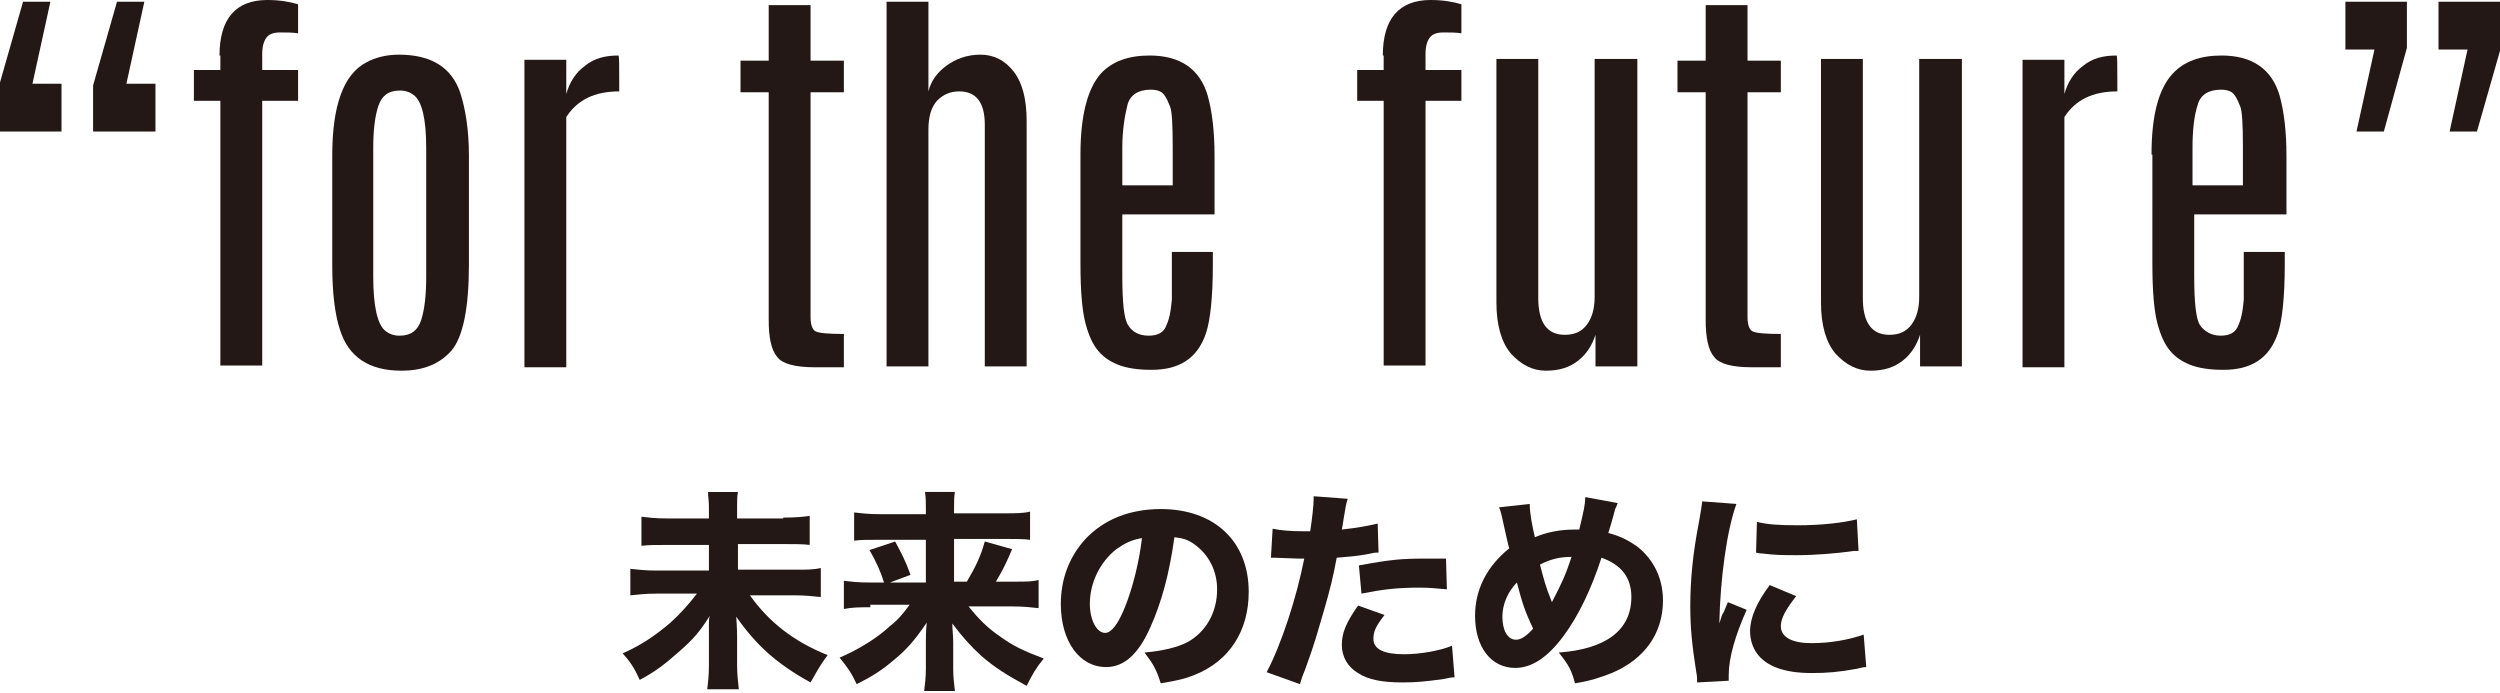 <?xml version="1.0" encoding="utf-8"?>
<!-- Generator: Adobe Illustrator 19.1.0, SVG Export Plug-In . SVG Version: 6.00 Build 0)  -->
<svg version="1.1" id="レイヤー_1" xmlns="http://www.w3.org/2000/svg" xmlns:xlink="http://www.w3.org/1999/xlink" x="0px"
	 y="0px" viewBox="-396.9 258.4 292.7 81.1" style="enable-background:new -396.9 258.4 292.7 81.1;" xml:space="preserve">
<style type="text/css">
	.st0{fill:#231815;}
</style>
<g>
	<path class="st0" d="M-305.2,319c1.6,0,2.4-0.1,3.1-0.2v3.4c-0.8-0.1-1.6-0.1-3.1-0.1h-5.3v3h6.6c1.5,0,2.3,0,3.1-0.2v3.4
		c-0.9-0.1-1.9-0.2-3.1-0.2h-5.2c2.2,3.1,5.1,5.4,9.1,7c-0.9,1.2-1.2,1.8-2,3.2c-4-2.2-6.4-4.4-8.7-7.7c0.1,1.4,0.1,2.2,0.1,2.4v3.3
		c0,1,0.1,1.9,0.2,2.8h-3.7c0.1-0.8,0.2-1.6,0.2-2.8v-3.4c0-0.2,0-0.4,0-0.8c0-0.2,0-0.4,0-0.6c0-0.5,0-0.6,0.1-1
		c-1.2,1.9-1.9,2.7-3.6,4.2c-1.6,1.4-2.7,2.3-4.6,3.3c-0.6-1.3-1-2-2-3.1c2-0.9,3.6-1.9,5.6-3.6c1.1-1,2.1-2.1,3.1-3.4h-4.7
		c-1.3,0-2.1,0.1-3.1,0.2V325c1,0.1,1.7,0.2,3.1,0.2h6.1v-3h-4.7c-1.6,0-2.3,0-3.2,0.1v-3.4c0.9,0.1,1.6,0.2,3.1,0.2h4.8v-1.4
		c0-0.7-0.1-1.1-0.1-1.7h3.5c-0.1,0.5-0.1,0.9-0.1,1.7v1.4H-305.2z"/>
	<path class="st0" d="M-295,329.5c-1.3,0-2.1,0-3.1,0.2v-3.3c0.9,0.1,1.5,0.2,3,0.2h1.7c-0.4-1.3-0.9-2.4-1.7-3.8l3-1
		c0.7,1.3,1.2,2.2,1.8,3.9l-2.4,0.9h4.2v-5h-5.6c-1.3,0-2,0-2.8,0.1v-3.3c0.9,0.1,1.7,0.2,3,0.2h5.4v-0.7c0-0.8,0-1.2-0.1-1.9h3.5
		c-0.1,0.6-0.1,1.1-0.1,1.9v0.6h5.8c1.5,0,2.3,0,3.1-0.2v3.3c-0.8-0.1-1.5-0.1-2.8-0.1h-6.1v5h1.5c1-1.7,1.6-2.9,2.1-4.7l3.2,0.9
		c-0.6,1.4-1,2.3-1.9,3.8h2.1c1.5,0,2.2,0,2.9-0.2v3.3c-0.9-0.1-1.8-0.2-3.1-0.2h-5.1c1.2,1.5,2.3,2.6,3.8,3.6c1.4,1,2.6,1.6,5,2.5
		c-0.9,1.1-1.3,1.8-2,3.2c-2.4-1.3-3.8-2.2-5.3-3.5c-1.3-1.2-2.2-2.2-3.4-3.8c0,0.7,0.1,1.5,0.1,2.2v3.1c0,1,0.1,1.7,0.2,2.6h-3.6
		c0.1-0.8,0.2-1.6,0.2-2.6v-3.1c0-0.4,0-1.4,0.1-2.3c-1.5,2.2-2.4,3.2-4,4.5c-1.3,1.1-2.4,1.8-4.2,2.7c-0.6-1.3-1.1-2-2-3.1
		c2.3-1,4.4-2.3,5.9-3.7c0.9-0.7,1.5-1.4,2.3-2.5H-295z"/>
	<path class="st0" d="M-262.2,331.8c-1.4,3.2-3.1,4.7-5.2,4.7c-3.1,0-5.3-3-5.3-7.4c0-2.9,1-5.5,2.8-7.5c2.2-2.4,5.3-3.6,8.9-3.6
		c6.3,0,10.3,3.8,10.3,9.7c0,4.6-2.3,8.1-6.3,9.7c-1.2,0.5-2.2,0.7-4,1c-0.5-1.6-0.9-2.3-1.9-3.6c2.2-0.2,3.8-0.6,5-1.2
		c2.2-1.2,3.5-3.5,3.5-6.2c0-2.2-1-4.1-2.7-5.3c-0.7-0.5-1.3-0.7-2.3-0.8C-260,325.6-260.9,328.9-262.2,331.8z M-266.2,322.7
		c-1.9,1.5-3.1,3.9-3.1,6.4c0,1.9,0.8,3.4,1.8,3.4c0.7,0,1.5-1,2.3-3c0.9-2.2,1.7-5.4,2-8.1C-264.4,321.6-265.2,322-266.2,322.7z"/>
	<path class="st0" d="M-247.9,320.3c0.9,0.2,2.1,0.3,3.6,0.3c0.2,0,0.2,0,0.8,0c0.2-1.3,0.4-3,0.4-3.7c0-0.1,0-0.2,0-0.4l4,0.3
		c-0.2,0.6-0.2,0.6-0.5,2.4c-0.1,0.7-0.1,0.7-0.2,1.2c1.8-0.2,2.9-0.4,4.2-0.7l0.1,3.4c-0.5,0-0.5,0-1.4,0.2
		c-1.1,0.2-2.2,0.3-3.5,0.4c-0.4,2.2-0.8,3.8-1.5,6.2c-0.8,2.7-1,3.6-2.2,6.9c-0.3,0.7-0.5,1.3-0.6,1.7l-3.9-1.4
		c1.7-3.2,3.5-8.7,4.4-13.3h-0.7l-2.7-0.1c-0.2,0-0.3,0-0.5,0L-247.9,320.3z M-234.8,330.4c-1,1.3-1.3,1.9-1.3,2.8
		c0,1.2,1.2,1.8,3.6,1.8c1.8,0,4.2-0.4,5.6-1l0.3,3.7c-0.5,0-0.7,0.1-1.3,0.2c-2.1,0.3-3.3,0.4-4.8,0.4c-2.3,0-4-0.3-5.2-1.1
		c-1.2-0.7-1.9-1.9-1.9-3.3c0-1.4,0.5-2.6,1.9-4.6L-234.8,330.4z M-227.5,327.4c-1.2-0.1-1.9-0.2-3.2-0.2c-2.6,0-4.3,0.2-6.8,0.7
		l-0.3-3.3c3.8-0.7,5-0.8,7.9-0.8c0.6,0,0.7,0,2.3,0L-227.5,327.4z"/>
	<path class="st0" d="M-217.8,317.4c0,1.1,0.3,2.6,0.6,3.9c1.4-0.6,3-0.9,4.6-0.9c0.1,0,0.4,0,0.6,0c0.5-2.1,0.7-2.9,0.7-3.8
		l3.8,0.7c-0.1,0.3-0.2,0.5-0.3,0.7c-0.3,1.2-0.7,2.5-0.8,2.8c1.5,0.4,2.4,0.9,3.4,1.6c1.9,1.5,3,3.7,3,6.3c0,3.9-2.2,6.9-6,8.5
		c-1.3,0.5-2.4,0.9-4.3,1.2c-0.4-1.5-0.7-2.1-1.9-3.6c5.5-0.4,8.5-2.6,8.5-6.5c0-2.3-1.2-3.8-3.5-4.6c-1.2,3.7-2.7,6.8-4.4,9.1
		c-1.9,2.6-3.8,3.8-5.7,3.8c-2.8,0-4.7-2.4-4.7-6.1c0-3.1,1.4-5.8,4-7.9c-0.1-0.3-0.4-1.6-0.9-3.9c-0.1-0.3-0.1-0.5-0.3-0.9
		L-217.8,317.4z M-221,330.6c0,1.6,0.6,2.7,1.6,2.7c0.6,0,1.3-0.5,2-1.3c-1-2.1-1.3-3.1-1.9-5.4C-220.4,327.7-221,329.2-221,330.6z
		 M-215.2,328.9c1.2-2.3,1.6-3.2,2.3-5.3c-1.5,0-2.5,0.3-3.7,0.9C-216.1,326.4-216,326.9-215.2,328.9z"/>
	<path class="st0" d="M-193.6,317.4c-1.1,3-1.9,8.7-2,14c0.3-1,0.3-1,0.5-1.3l0.5-1.2l2.2,0.9c-1.3,2.9-2.1,5.6-2.1,7.6
		c0,0.3,0,0.4,0,0.7l-3.7,0.2c0-0.5,0-0.7-0.1-1.2c-0.5-3.2-0.7-5.2-0.7-7.7c0-3.1,0.3-6.2,1-9.8c0.3-1.6,0.3-1.8,0.4-2.5
		L-193.6,317.4z M-186.6,328.2c-1.2,1.5-1.8,2.6-1.8,3.5c0,1.3,1.3,2,3.6,2c2.2,0,4.4-0.4,6.1-1l0.3,3.8c-0.4,0-0.6,0.1-1.1,0.2
		c-2.2,0.4-3.5,0.5-5.3,0.5c-3.2,0-5.3-0.8-6.4-2.3c-0.5-0.7-0.8-1.6-0.8-2.6c0-1.6,0.8-3.4,2.3-5.4L-186.6,328.2z M-191.2,319.5
		c1.2,0.3,2.5,0.4,4.8,0.4c2.8,0,5.3-0.3,6.9-0.7l0.2,3.7c-0.2,0-0.3,0-0.5,0c-2.1,0.3-4.6,0.5-6.7,0.5c-1.6,0-2.5,0-4.1-0.2
		c-0.1,0-0.3,0-0.7-0.1L-191.2,319.5z"/>
</g>
<g>
	<path class="st0" d="M-394.2,258.6h3.2l-2.1,9.6h3.4v5.6h-7.3v-5.4L-394.2,258.6z M-383.2,258.6h3.2l-2.1,9.6h3.4v5.6h-7.3v-5.4
		L-383.2,258.6z"/>
	<path class="st0" d="M-371.2,264.9c0-4.3,1.9-6.5,5.6-6.5c1.4,0,2.6,0.2,3.6,0.5v3.4c-0.6-0.1-1.3-0.1-2.1-0.1
		c-0.8,0-1.3,0.2-1.6,0.6s-0.5,1-0.5,1.9v1.9h4.2v3.6h-4.2v31h-4.9v-31h-3.1v-3.6h3.1V264.9z"/>
	<path class="st0" d="M-358,276.6c0-5.8,1.3-9.5,4-10.9c1.1-0.6,2.4-0.9,3.8-0.9c3.8,0,6.2,1.5,7.2,4.5c0.6,1.9,1,4.3,1,7.3v12.8
		c0,5.1-0.7,8.4-2,10c-1.4,1.6-3.3,2.4-5.9,2.4c-3.8,0-6.2-1.6-7.2-4.8c-0.6-1.8-0.9-4.4-0.9-7.5V276.6z M-347,275.7
		c0-3.4-0.5-5.5-1.5-6.2c-0.4-0.3-0.9-0.5-1.6-0.5c-1.3,0-2.1,0.6-2.5,1.8s-0.6,2.8-0.6,4.9v15.1c0,3.5,0.5,5.7,1.5,6.4
		c0.4,0.3,0.9,0.5,1.5,0.5c0,0,0.1,0,0.1,0c1.3,0,2.1-0.6,2.5-1.8c0.4-1.2,0.6-2.9,0.6-5.1V275.7z"/>
	<path class="st0" d="M-324.5,264.9c0.1,0,0.1,1,0.1,3.1l0,1.1c-2.9,0-4.9,1-6.2,3v29.3h-4.9v-36h4.9v4c0.4-1.4,1.1-2.5,2.2-3.3
		C-327.3,265.2-326,264.9-324.5,264.9z"/>
	<path class="st0" d="M-306.9,259h4.9v6.5h3.9v3.7h-3.9v26.3c0,0.9,0.2,1.5,0.6,1.7c0.4,0.2,1.5,0.3,3.3,0.3v3.9h-3.4
		c-2.3,0-3.8-0.4-4.4-1.2c-0.7-0.8-1-2.3-1-4.3v-26.7h-3.3v-3.7h3.3V259z"/>
	<path class="st0" d="M-293.1,258.6h4.9v10.5c0.3-1.2,1-2.2,2.1-3c1.1-0.8,2.4-1.3,4-1.3s2.9,0.7,3.9,2c1,1.3,1.5,3.2,1.5,5.8v28.7
		h-4.9V273c0-2.6-1-3.9-3-3.9c-1.1,0-1.9,0.4-2.6,1.1c-0.7,0.8-1,1.9-1,3.4v27.7h-4.9V258.6z"/>
	<path class="st0" d="M-270.4,276.5c0-4.5,0.8-7.7,2.4-9.5c1.3-1.4,3.2-2.1,5.7-2.1c3.6,0,5.9,1.6,6.8,4.7c0.5,1.8,0.8,4.1,0.8,7.1
		v6.8h-10.8v7.2c0,3.1,0.2,5.1,0.7,5.8c0.5,0.8,1.3,1.2,2.4,1.2s1.8-0.4,2.1-1.3c0.4-0.9,0.5-1.9,0.6-2.9c0-1,0-1.9,0-2.7v-2.9h4.8
		v1.5c0,3.8-0.3,6.5-0.8,8c-0.5,1.5-1.3,2.6-2.4,3.3c-1.1,0.7-2.4,1-4,1s-2.9-0.2-3.9-0.6c-1-0.4-1.7-0.9-2.3-1.6
		c-0.6-0.7-1.1-1.7-1.5-3.2c-0.4-1.5-0.6-3.8-0.6-7.1V276.5z M-259.6,275.5c0-2.6-0.1-4.1-0.3-4.6s-0.4-1-0.7-1.4
		c-0.3-0.4-0.8-0.6-1.6-0.6c-1.4,0-2.4,0.6-2.7,1.8s-0.6,2.9-0.6,5v4.4h5.9V275.5z"/>
	<path class="st0" d="M-235,264.9c0-4.3,1.9-6.5,5.6-6.5c1.4,0,2.6,0.2,3.6,0.5v3.4c-0.6-0.1-1.3-0.1-2.1-0.1
		c-0.8,0-1.3,0.2-1.6,0.6s-0.5,1-0.5,1.9v1.9h4.2v3.6h-4.2v31h-4.9v-31h-3.1v-3.6h3.1V264.9z"/>
	<path class="st0" d="M-210.1,265.3h4.9v36h-4.9v-3.7c-0.4,1.2-1,2.2-2,3s-2.2,1.2-3.8,1.2s-2.9-0.7-4.1-2c-1.1-1.3-1.7-3.3-1.7-6
		v-28.5h4.9v28c0,2.8,1,4.3,3.1,4.3c1.2,0,2-0.4,2.6-1.2c0.6-0.8,0.9-1.9,0.9-3.2V265.3z"/>
	<path class="st0" d="M-197.2,259h4.9v6.5h3.9v3.7h-3.9v26.3c0,0.9,0.2,1.5,0.6,1.7c0.4,0.2,1.5,0.3,3.3,0.3v3.9h-3.4
		c-2.3,0-3.8-0.4-4.4-1.2c-0.7-0.8-1-2.3-1-4.3v-26.7h-3.3v-3.7h3.3V259z"/>
	<path class="st0" d="M-172.1,265.3h4.9v36h-4.9v-3.7c-0.4,1.2-1,2.2-2,3s-2.2,1.2-3.8,1.2s-2.9-0.7-4.1-2c-1.1-1.3-1.7-3.3-1.7-6
		v-28.5h4.9v28c0,2.8,1,4.3,3.1,4.3c1.2,0,2-0.4,2.6-1.2c0.6-0.8,0.9-1.9,0.9-3.2V265.3z"/>
	<path class="st0" d="M-149.1,264.9c0.1,0,0.1,1,0.1,3.1l0,1.1c-2.9,0-4.9,1-6.2,3v29.3h-4.9v-36h4.9v4c0.4-1.4,1.1-2.5,2.2-3.3
		C-151.9,265.2-150.6,264.9-149.1,264.9z"/>
	<path class="st0" d="M-145,276.5c0-4.5,0.8-7.7,2.5-9.5c1.3-1.4,3.2-2.1,5.7-2.1c3.6,0,5.9,1.6,6.8,4.7c0.5,1.8,0.8,4.1,0.8,7.1
		v6.8h-10.8v7.2c0,3.1,0.2,5.1,0.7,5.8s1.3,1.2,2.4,1.2c1.1,0,1.8-0.4,2.1-1.3c0.4-0.9,0.5-1.9,0.6-2.9c0-1,0-1.9,0-2.7v-2.9h4.8
		v1.5c0,3.8-0.3,6.5-0.8,8c-0.5,1.5-1.3,2.6-2.4,3.3c-1.1,0.7-2.4,1-4,1c-1.6,0-2.9-0.2-3.9-0.6c-1-0.4-1.7-0.9-2.3-1.6
		c-0.6-0.7-1.1-1.7-1.5-3.2c-0.4-1.5-0.6-3.8-0.6-7.1V276.5z M-134.3,275.5c0-2.6-0.1-4.1-0.3-4.6c-0.2-0.5-0.4-1-0.7-1.4
		s-0.8-0.6-1.6-0.6c-1.4,0-2.4,0.6-2.7,1.8c-0.4,1.2-0.6,2.9-0.6,5v4.4h5.9V275.5z"/>
	<path class="st0" d="M-122.4,258.6h7.3v5.4l-2.7,9.8h-3.2l2.1-9.6h-3.4V258.6z M-111.4,258.6h7.3v5.4l-2.8,9.8h-3.2l2.1-9.6h-3.4
		V258.6z"/>
</g>
</svg>
